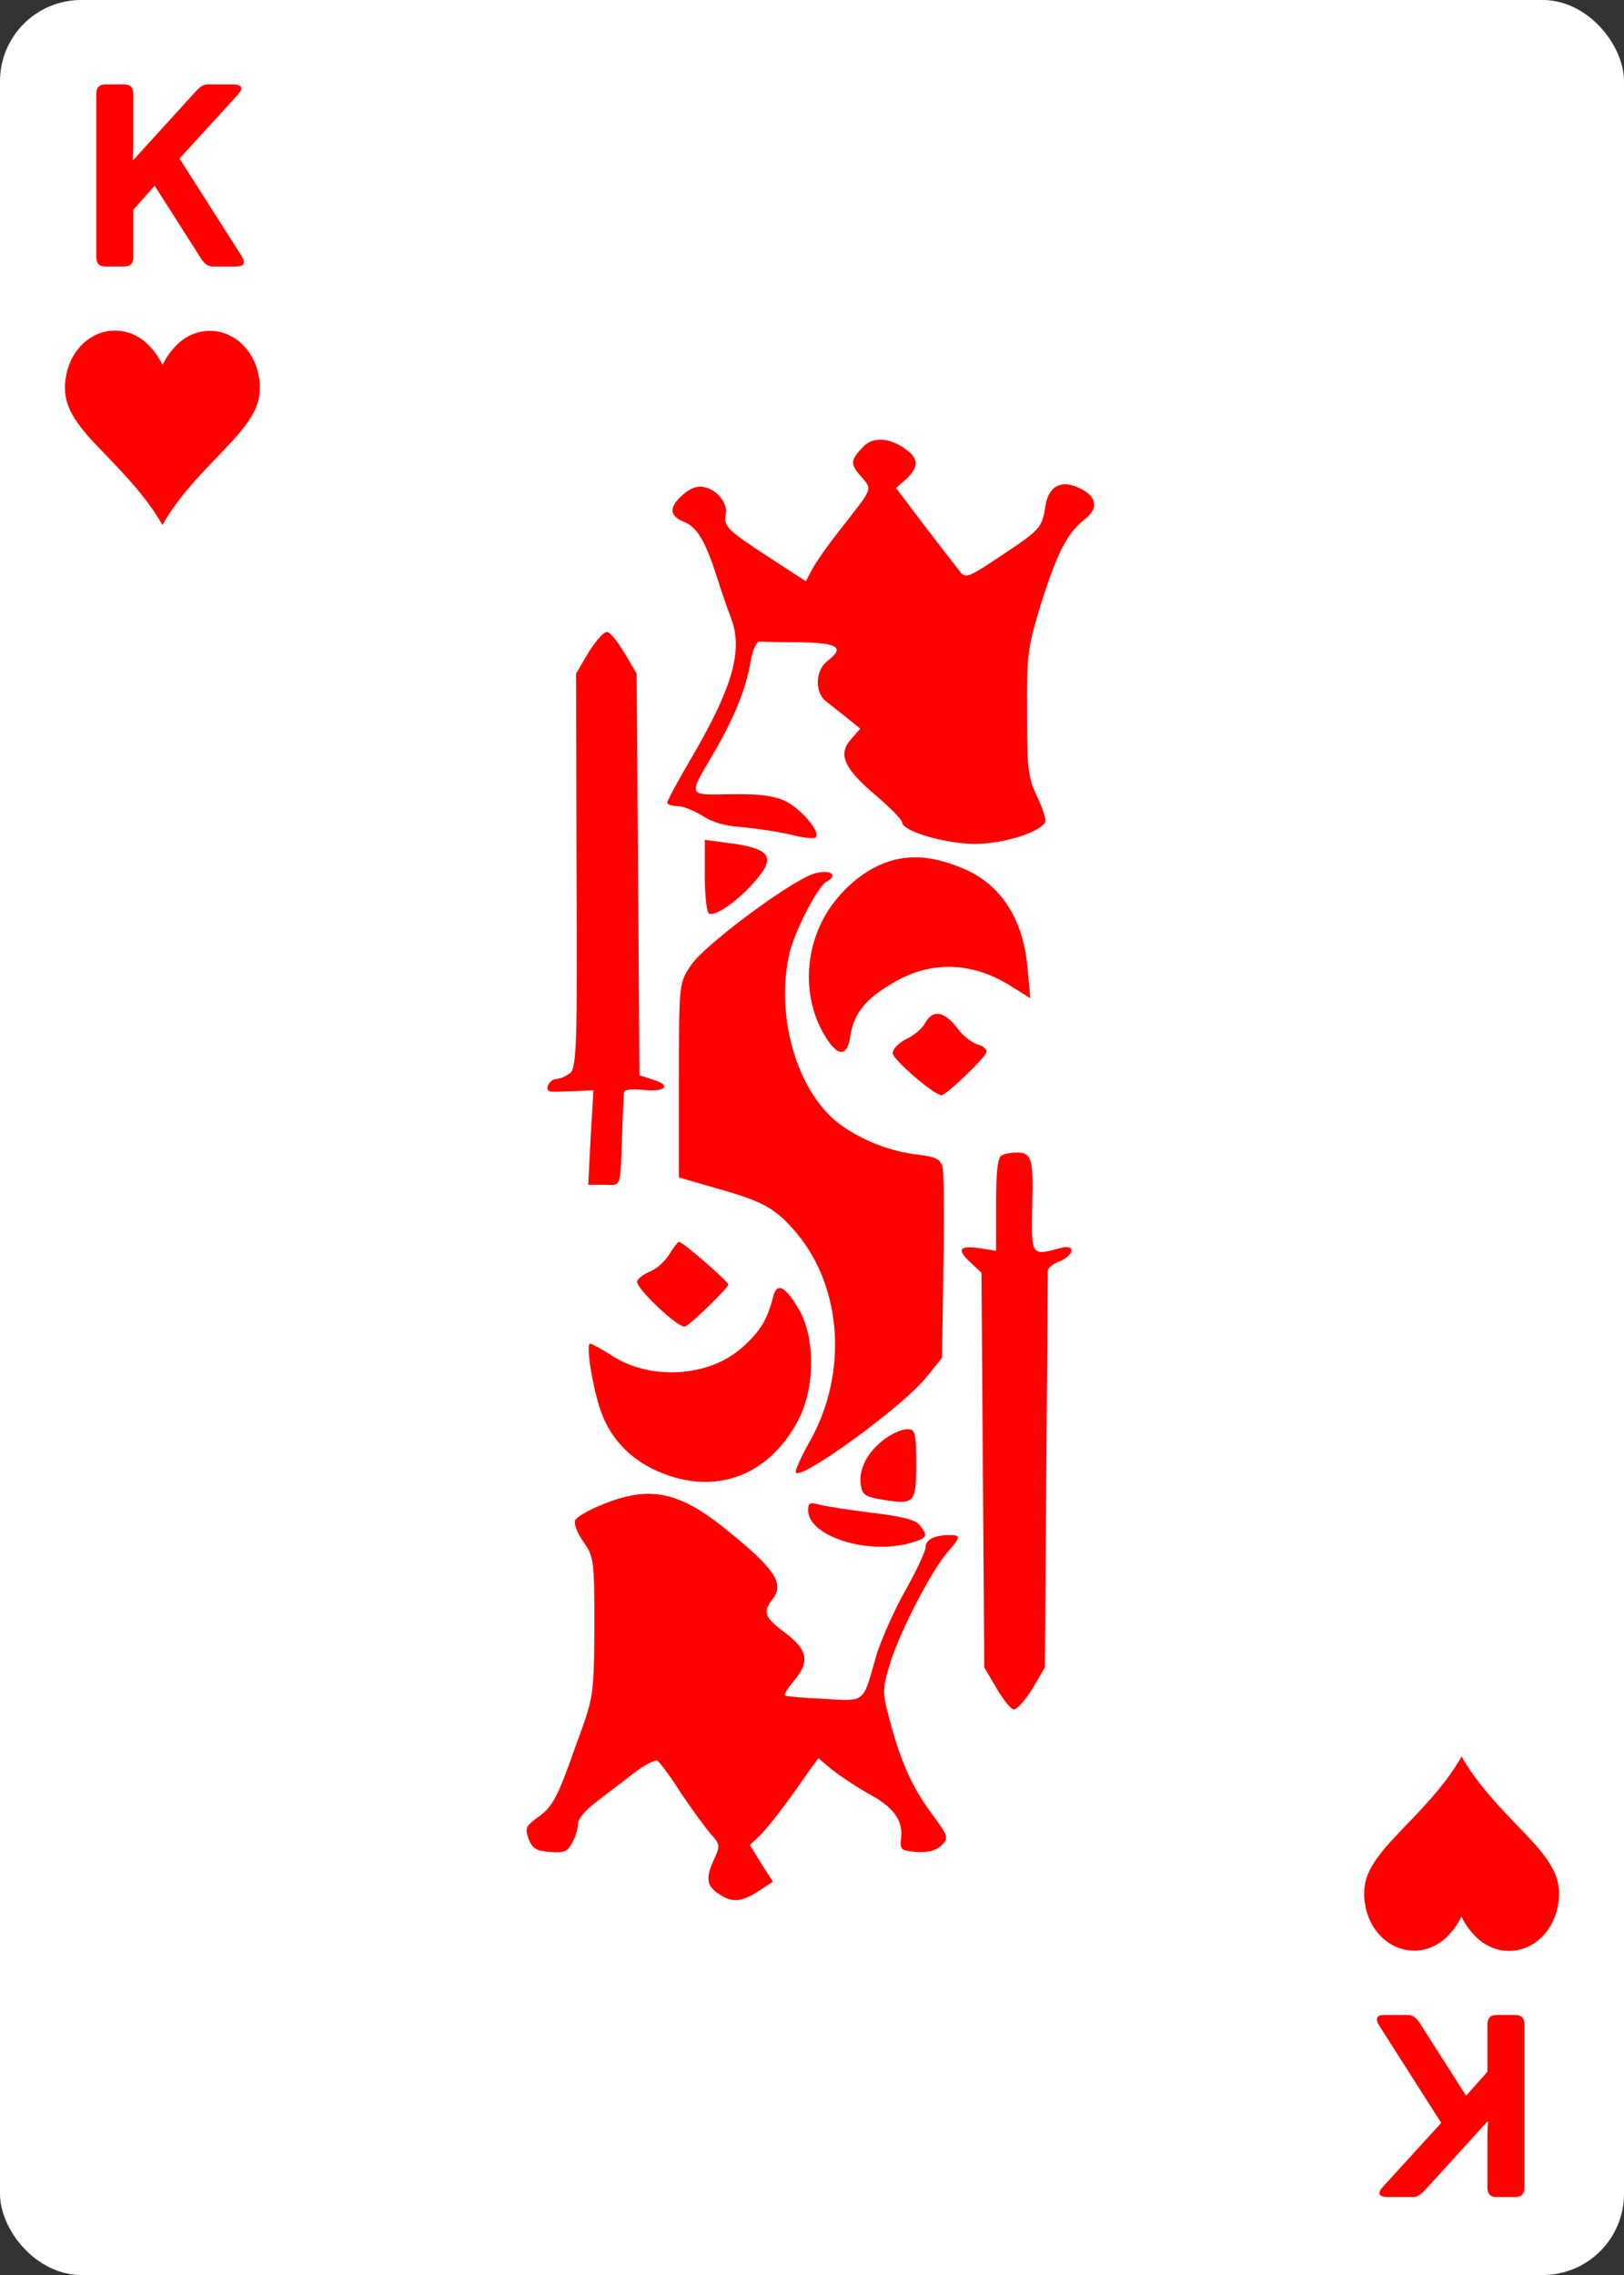 <svg width="250" height="350" viewBox="0 0 250 350" fill="none" xmlns="http://www.w3.org/2000/svg">
<rect x="0" y="0" width="250" height="350" fill="#333333" stroke="none"/>
<rect width="250" height="350" rx="12.5" fill="white"/>
<path d="M16.191 40.997C15.28 40.997 14.824 40.509 14.824 39.532V14.454C14.824 13.477 15.28 12.989 16.191 12.989H19.16C20.072 12.989 20.527 13.477 20.527 14.454V22.227C20.527 23.009 20.495 23.79 20.43 24.571H20.566L30.059 14.142C30.762 13.373 31.361 12.989 31.855 12.989H35.781C37.305 12.989 37.552 13.549 36.523 14.669L27.637 24.395L37.148 39.317C37.865 40.437 37.617 40.997 36.406 40.997H32.754C32.077 40.997 31.491 40.613 30.996 39.845L23.809 28.575L20.527 32.267V39.532C20.527 40.509 20.072 40.997 19.16 40.997H16.191Z" fill="#FF0000"/>
<path d="M233.309 310C234.22 310 234.676 310.488 234.676 311.465V336.543C234.676 337.52 234.22 338.008 233.309 338.008H230.34C229.428 338.008 228.973 337.52 228.973 336.543V328.77C228.973 327.988 229.005 327.207 229.07 326.426H228.934L219.441 336.855C218.738 337.624 218.139 338.008 217.645 338.008H213.719C212.195 338.008 211.948 337.448 212.977 336.328L221.863 326.602L212.352 311.68C211.635 310.56 211.883 310 213.094 310H216.746C217.423 310 218.009 310.384 218.504 311.152L225.691 322.422L228.973 318.73V311.465C228.973 310.488 229.428 310 230.34 310H233.309Z" fill="#FF0000"/>
<path d="M132.937 68.675C130.912 70.743 130.84 71.37 132.503 73.249C134.311 75.442 134.6 74.753 129.104 81.771C127.513 83.776 125.705 86.345 125.126 87.41L124.042 89.416L118.256 85.656C111.892 81.52 111.313 80.894 111.747 79.077C112.037 77.448 110.446 75.38 108.421 74.941C107.408 74.691 106.323 75.066 105.166 76.069C102.924 78.011 102.997 79.327 105.239 80.267C107.264 81.019 108.565 83.212 110.301 88.601C110.952 90.669 111.964 93.614 112.543 95.118C114.423 100.005 112.76 105.77 106.613 116.297C104.443 119.994 102.708 123.189 102.708 123.503C102.708 123.753 103.431 124.004 104.299 124.004C105.094 124.004 106.83 124.693 108.131 125.508C109.65 126.51 111.603 127.074 114.279 127.262C116.448 127.45 119.775 127.951 121.655 128.39C123.535 128.891 125.271 129.079 125.56 128.829C126.428 128.077 123.246 124.317 120.787 123.189C118.907 122.375 116.737 122.124 112.471 122.187C105.745 122.312 105.89 122.625 109.867 115.858C113.049 110.407 114.929 105.77 115.58 101.572C115.942 99.817 116.448 98.627 117.027 98.689C117.461 98.752 120.353 98.814 123.318 98.814C129.176 98.94 130.044 99.629 127.296 101.76C125.488 103.201 125.416 106.522 127.151 107.9C127.802 108.402 129.321 109.592 130.406 110.469L132.431 112.098L131.057 113.665C128.959 115.983 129.827 118.114 134.673 122.249C136.987 124.192 138.867 126.134 138.867 126.51C138.867 127.889 145.593 129.831 150.077 129.831C154.199 129.831 159.767 128.202 160.852 126.573C161.141 126.26 160.563 124.505 159.695 122.625C158.249 119.68 158.104 118.239 158.104 109.592C158.032 100.506 158.249 99.379 160.418 92.361C162.877 84.779 164.323 81.959 167.072 79.829C168.952 78.325 168.88 76.696 166.927 75.505C163.745 73.563 161.431 74.502 160.924 77.886C160.418 81.207 160.129 81.52 154.054 85.531C148.992 88.914 148.63 89.04 147.762 87.912C147.256 87.285 144.797 84.09 142.338 80.894L137.927 75.066L139.518 73.688C141.543 71.746 141.471 70.492 139.156 68.926C136.77 67.297 134.383 67.234 132.937 68.675Z" fill="#FF0000"/>
<path d="M90.63 100.318L88.678 103.639L88.75 133.842C88.895 160.221 88.75 164.169 87.81 165.046C87.159 165.547 86.291 165.986 85.713 165.986C84.556 165.986 83.615 167.866 84.845 167.928C85.351 167.991 87.014 167.928 88.533 167.866L91.354 167.74L90.92 175.009L90.558 182.278H93.017C95.765 182.278 95.476 183.28 95.837 172.565C95.91 170.498 96.054 168.492 96.054 168.054C96.127 167.615 97.212 167.49 99.019 167.678C102.418 168.054 103.503 166.989 100.538 166.111L98.441 165.422L98.224 134.531L98.007 103.639L96.199 100.569C95.186 98.877 94.029 97.374 93.523 97.248C93.017 97.06 91.787 98.501 90.63 100.318Z" fill="#FF0000"/>
<path d="M108.493 134.719C108.493 137.726 108.782 140.358 109.144 140.546C110.301 141.173 115.146 137.413 117.46 133.967C119.052 131.586 117.75 130.458 112.687 129.769L108.493 129.205V134.719Z" fill="#FF0000"/>
<path d="M138.289 132.15C134.745 132.839 131.129 135.283 128.453 138.729C123.969 144.494 123.246 152.577 126.645 158.78C128.815 162.665 130.406 162.853 130.912 159.344C131.418 156.086 133.082 153.893 136.77 151.637C142.845 147.752 149.353 147.815 155.5 151.637L158.61 153.579L158.176 148.88C157.525 141.298 153.982 135.909 148.052 133.528C144.219 131.962 141.326 131.586 138.289 132.15Z" fill="#FF0000"/>
<path d="M125.126 134.468C121.366 135.784 108.276 145.496 106.323 148.567C104.515 151.198 104.515 151.512 104.515 166.237V181.15L110.373 182.841C117.533 184.847 119.413 185.912 122.595 189.671C129.682 198.068 130.55 211.414 124.62 221.816C123.246 224.26 122.306 226.39 122.523 226.578C123.608 227.581 139.156 216.239 142.628 211.853L145.014 208.908L145.231 194.872C145.376 187.165 145.303 180.21 145.086 179.458C144.725 178.33 144.002 177.954 141.326 177.641C136.914 177.139 132.575 175.385 129.176 172.879C122.595 167.866 119.268 156.086 121.583 146.436C122.451 143.052 125.922 136.285 127.296 135.596C129.249 134.531 127.585 133.653 125.126 134.468Z" fill="#FF0000"/>
<path d="M142.41 157.402C142.049 158.154 140.747 159.281 139.517 159.845C138.36 160.409 137.42 161.412 137.42 162.038C137.42 162.978 143.784 168.492 144.941 168.492C145.665 168.492 151.884 162.54 151.884 161.788C151.884 161.412 151.233 160.848 150.438 160.66C149.642 160.409 148.413 159.469 147.689 158.592C145.52 155.584 143.64 155.146 142.41 157.402Z" fill="#FF0000"/>
<path d="M154.271 177.703C153.62 177.891 153.331 180.022 153.331 185.223V192.428L150.945 192.053C147.69 191.551 147.184 192.178 149.354 194.183L151.089 195.812L151.306 226.139L151.523 256.53L153.331 259.6C154.344 261.354 155.501 262.858 156.007 262.983C156.513 263.109 157.743 261.668 158.9 259.85L160.852 256.53L161.069 226.453C161.214 209.911 161.286 196 161.286 195.561C161.286 195.123 162.082 194.434 163.094 194.058C165.408 193.118 165.625 191.363 163.311 191.99C158.683 193.243 158.755 193.306 158.9 185.411C159.117 178.142 158.827 177.202 156.224 177.327C155.645 177.327 154.705 177.515 154.271 177.703Z" fill="#FF0000"/>
<path d="M103.069 192.93C102.418 193.995 101.116 195.186 100.176 195.561C99.236 195.937 98.296 196.627 98.079 197.065C97.645 198.005 104.515 204.459 105.456 204.083C106.323 203.77 112.109 198.131 112.109 197.629C112.109 197.128 105.094 191.05 104.515 191.05C104.371 191.05 103.648 191.927 103.069 192.93Z" fill="#FF0000"/>
<path d="M118.98 199.634C118.112 203.081 116.955 204.898 114.207 207.342C109.217 211.79 100.394 212.417 94.463 208.72C92.728 207.592 91.064 206.715 90.847 206.715C90.197 206.715 91.064 212.668 92.294 216.49C93.668 221.001 96.85 224.448 101.334 226.39C110.012 230.15 118.256 227.142 122.813 218.62C125.488 213.608 125.561 205.838 122.957 201.389C120.788 197.755 119.558 197.191 118.98 199.634Z" fill="#FF0000"/>
<path d="M136.119 221.44C133.588 223.32 132.141 226.014 132.503 228.395C132.72 229.962 133.154 230.275 135.829 230.714C140.819 231.528 141.036 231.278 141.036 225.2C141.036 220.375 140.892 219.873 139.662 219.873C138.867 219.873 137.276 220.563 136.119 221.44Z" fill="#FF0000"/>
<path d="M92.727 231.466C90.63 232.28 88.75 233.408 88.533 233.909C88.316 234.473 88.894 235.914 89.835 237.23C91.425 239.486 91.498 240.175 91.498 250.263C91.425 260.728 91.425 261.041 88.75 268.247C85.712 276.894 85.061 278.022 82.53 279.776C80.939 280.967 80.795 281.343 81.373 282.909C81.952 284.413 82.603 284.789 84.7 284.914C86.869 285.102 87.376 284.852 88.099 283.473C88.605 282.596 88.967 281.28 88.967 280.591C88.967 279.839 90.196 278.398 91.642 277.333C93.089 276.205 95.692 274.262 97.356 272.946C99.091 271.631 100.755 270.691 101.189 270.879C101.55 271.067 103.214 273.322 104.805 275.829C106.468 278.272 108.493 281.092 109.361 282.095C110.807 283.661 110.879 283.975 110.012 285.854C108.565 288.925 108.71 290.115 110.735 291.431C112.832 292.81 114.278 292.622 117.171 290.679L118.979 289.489L117.171 286.669L115.435 283.849L116.954 282.408C118.256 281.155 120.859 277.771 124.692 272.257L125.994 270.503L128.236 272.382C129.538 273.385 131.924 274.951 133.588 275.891C137.493 277.959 139.011 280.027 138.722 282.659C138.505 284.601 138.65 284.726 141.109 284.914C142.917 285.04 144.002 284.726 144.942 283.912C146.099 282.721 146.026 282.533 143.206 278.711C140.313 274.826 138.433 270.503 136.697 263.61C135.829 260.414 135.902 259.474 137.059 255.778C138.65 250.765 143.351 241.742 145.809 238.859C147.907 236.478 147.979 236.165 146.171 236.165C143.857 236.165 142.483 236.854 142.483 238.045C142.483 238.671 141.036 241.742 139.301 244.812C137.565 247.882 135.612 252.394 134.889 254.712C132.792 262.169 133.298 261.73 126.79 261.354C123.68 261.229 121.004 260.978 120.859 260.853C120.642 260.665 121.293 259.725 122.161 258.66C124.692 255.715 124.403 253.835 120.859 251.203C117.605 248.76 117.388 248.07 118.979 245.94C120.715 243.684 119.341 241.491 112.687 236.04C104.805 229.46 100.248 228.395 92.727 231.466Z" fill="#FF0000"/>
<path d="M124.403 232.343C124.403 236.353 133.66 239.298 140.241 237.356C142.772 236.604 142.917 236.29 141.543 234.599C140.82 233.784 138.795 233.283 134.094 232.719C130.55 232.28 126.934 231.716 126.067 231.466C124.693 231.09 124.403 231.215 124.403 232.343Z" fill="#FF0000"/>
<path d="M224.967 294.882C224.353 296.131 223.536 297.241 222.559 298.154C221.525 299.105 220.288 299.736 218.97 299.984C217.653 300.233 216.3 300.091 215.046 299.572C213.792 299.052 212.681 298.174 211.823 297.024C210.965 295.874 210.39 294.493 210.154 293.016C209.928 291.832 209.951 290.606 210.22 289.433C210.78 287.148 212.629 284.843 214.622 282.734C215.573 281.727 216.465 280.753 217.38 279.841C220.18 276.9 222.932 273.872 224.997 270.228C227.063 273.872 229.815 276.9 232.609 279.841C233.506 280.78 234.415 281.727 235.373 282.734C237.366 284.843 239.22 287.148 239.774 289.433C240.048 290.605 240.073 291.832 239.847 293.016C239.616 294.502 239.041 295.894 238.179 297.052C237.318 298.21 236.201 299.094 234.939 299.614C233.678 300.135 232.317 300.274 230.993 300.017C229.668 299.761 228.427 299.118 227.394 298.154C226.416 297.241 225.599 296.131 224.985 294.882H224.967Z" fill="#FE0000"/>
<path d="M25.033 56.115C25.647 54.866 26.464 53.756 27.442 52.844C28.475 51.893 29.712 51.261 31.03 51.013C32.347 50.764 33.7 50.906 34.954 51.426C36.208 51.945 37.319 52.823 38.177 53.973C39.035 55.123 39.61 56.505 39.846 57.981C40.072 59.165 40.049 60.392 39.78 61.564C39.22 63.849 37.371 66.154 35.378 68.263C34.427 69.27 33.535 70.244 32.62 71.156C29.82 74.097 27.068 77.126 25.003 80.769C22.937 77.126 20.185 74.097 17.391 71.156C16.494 70.217 15.585 69.27 14.627 68.263C12.634 66.154 10.78 63.849 10.226 61.564C9.952 60.393 9.927 59.165 10.153 57.981C10.384 56.495 10.959 55.103 11.821 53.945C12.682 52.787 13.799 51.903 15.061 51.383C16.322 50.862 17.683 50.724 19.008 50.98C20.332 51.236 21.573 51.879 22.606 52.844C23.584 53.756 24.401 54.866 25.015 56.115H25.033Z" fill="#FE0000"/>
</svg>

